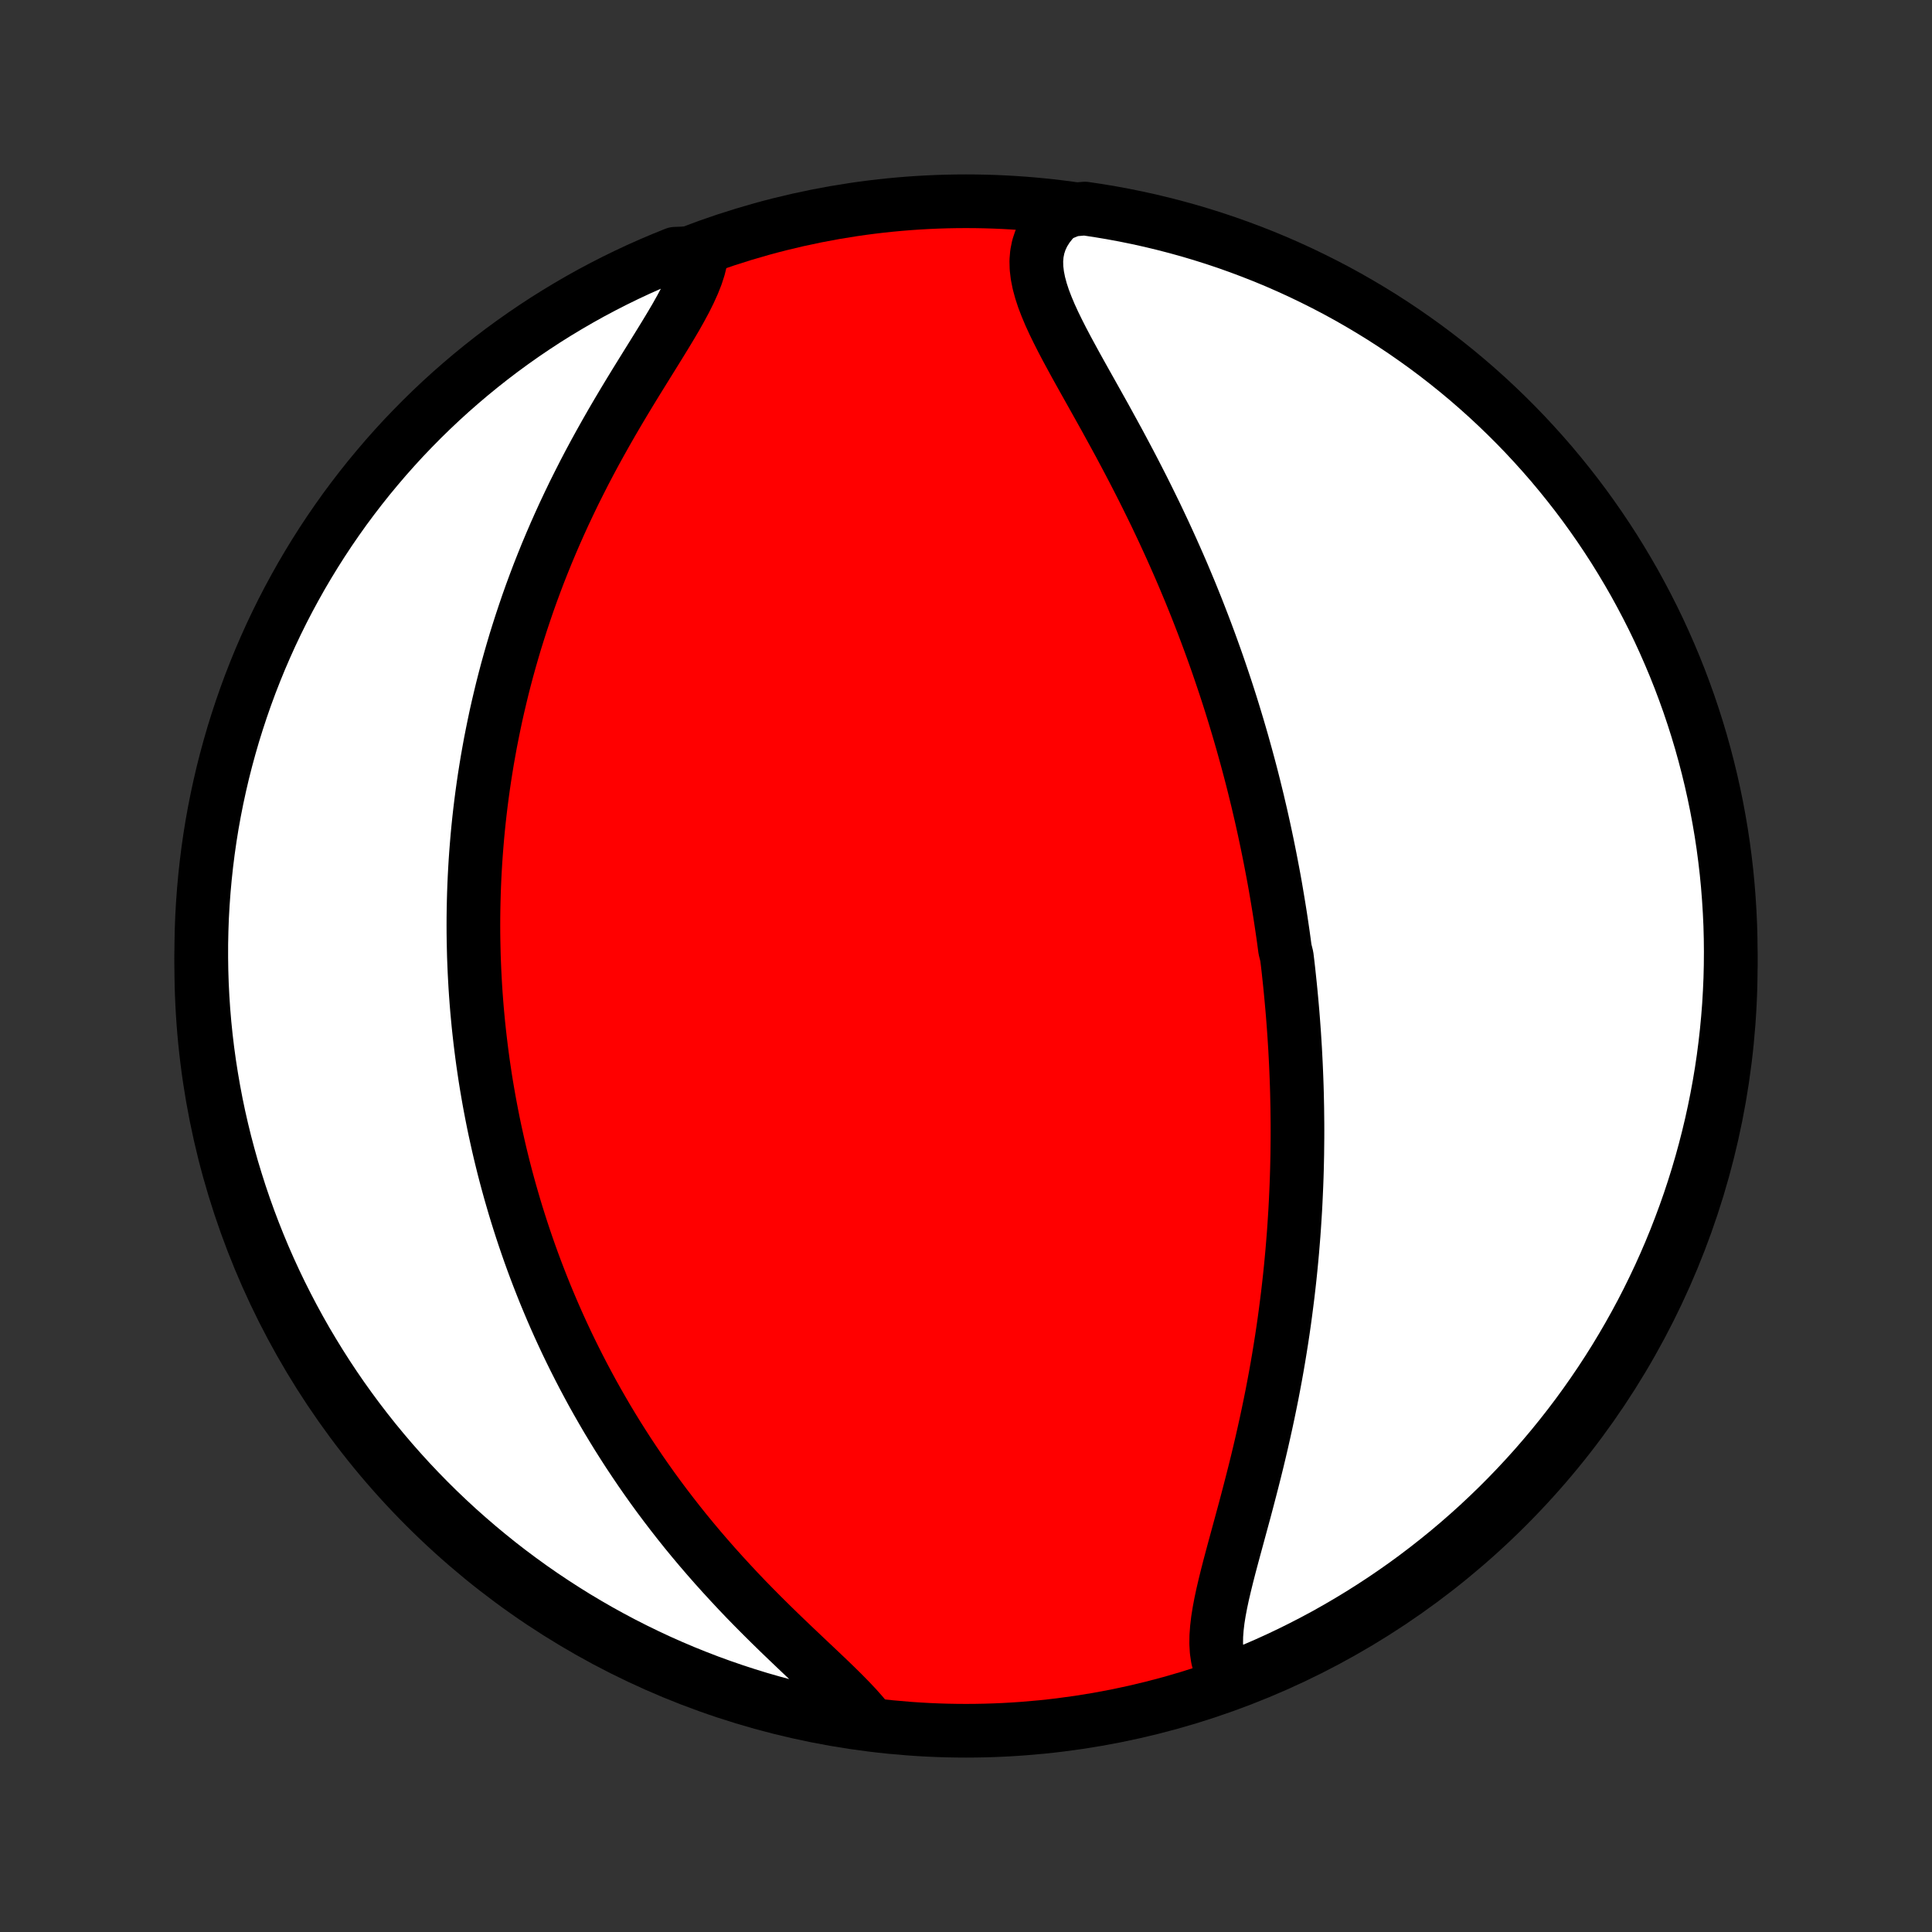 <?xml version="1.0" encoding="utf-8" standalone="no"?>
<!DOCTYPE svg PUBLIC "-//W3C//DTD SVG 1.1//EN"
  "http://www.w3.org/Graphics/SVG/1.1/DTD/svg11.dtd">
<!-- Created with matplotlib (http://matplotlib.org/) -->
<svg height="72pt" version="1.1" viewBox="0 0 72 72" width="72pt" xmlns="http://www.w3.org/2000/svg" xmlns:xlink="http://www.w3.org/1999/xlink">
 <rect x="0" y="0" width="72" height="72" fill="#333333" stroke="none"/>
 <defs>
  <style type="text/css">
*{stroke-linecap:butt;stroke-linejoin:round;}
  </style>
 </defs>
 <g id="figure_1">
  <g id="patch_1">
   <path d="
M0 72
L72 72
L72 0
L0 0
z
" style="fill:none;"/>
  </g>
  <g id="axes_1">
   <g id="PatchCollection_1">
    <defs>
     <path d="
M36 -7.5
C43.558 -7.5 50.808 -10.503 56.153 -15.848
C61.497 -21.192 64.5 -28.442 64.5 -36
C64.5 -43.558 61.497 -50.808 56.153 -56.153
C50.808 -61.497 43.558 -64.5 36 -64.5
C28.442 -64.5 21.192 -61.497 15.848 -56.153
C10.503 -50.808 7.5 -43.558 7.5 -36
C7.5 -28.442 10.503 -21.192 15.848 -15.848
C21.192 -10.503 28.442 -7.5 36 -7.5
z
" id="C0_0_a811fe30f3"/>
     <path d="
M45.793 -9.307
L45.647 -9.51
L45.53 -9.73
L45.441 -9.964
L45.378 -10.213
L45.34 -10.474
L45.324 -10.748
L45.328 -11.034
L45.35 -11.329
L45.386 -11.633
L45.436 -11.946
L45.497 -12.267
L45.567 -12.594
L45.645 -12.926
L45.728 -13.264
L45.816 -13.607
L45.908 -13.953
L46.002 -14.303
L46.098 -14.655
L46.194 -15.009
L46.291 -15.366
L46.388 -15.724
L46.483 -16.082
L46.577 -16.442
L46.67 -16.802
L46.761 -17.162
L46.85 -17.521
L46.936 -17.88
L47.02 -18.238
L47.101 -18.596
L47.18 -18.952
L47.256 -19.307
L47.329 -19.66
L47.4 -20.012
L47.467 -20.362
L47.532 -20.711
L47.594 -21.057
L47.653 -21.401
L47.709 -21.744
L47.763 -22.084
L47.814 -22.422
L47.862 -22.757
L47.907 -23.09
L47.95 -23.422
L47.991 -23.75
L48.029 -24.077
L48.065 -24.401
L48.098 -24.723
L48.129 -25.042
L48.158 -25.359
L48.184 -25.674
L48.209 -25.986
L48.231 -26.296
L48.251 -26.604
L48.27 -26.91
L48.286 -27.214
L48.3 -27.515
L48.313 -27.815
L48.324 -28.112
L48.333 -28.408
L48.34 -28.701
L48.346 -28.993
L48.349 -29.283
L48.352 -29.571
L48.353 -29.857
L48.352 -30.142
L48.349 -30.425
L48.346 -30.706
L48.34 -30.986
L48.334 -31.265
L48.326 -31.542
L48.316 -31.818
L48.305 -32.092
L48.293 -32.365
L48.279 -32.638
L48.265 -32.909
L48.248 -33.179
L48.231 -33.448
L48.212 -33.716
L48.192 -33.983
L48.171 -34.249
L48.148 -34.515
L48.124 -34.78
L48.099 -35.045
L48.073 -35.308
L48.045 -35.572
L48.017 -35.835
L47.987 -36.097
L47.955 -36.359
L47.889 -36.621
L47.854 -36.883
L47.818 -37.145
L47.78 -37.406
L47.741 -37.668
L47.701 -37.929
L47.659 -38.191
L47.616 -38.452
L47.572 -38.714
L47.527 -38.977
L47.48 -39.239
L47.431 -39.502
L47.381 -39.765
L47.33 -40.029
L47.277 -40.293
L47.223 -40.558
L47.167 -40.824
L47.11 -41.09
L47.051 -41.357
L46.991 -41.625
L46.928 -41.894
L46.865 -42.164
L46.799 -42.434
L46.732 -42.706
L46.663 -42.979
L46.592 -43.253
L46.519 -43.528
L46.444 -43.804
L46.367 -44.082
L46.289 -44.361
L46.208 -44.641
L46.125 -44.923
L46.04 -45.206
L45.953 -45.491
L45.864 -45.777
L45.772 -46.065
L45.678 -46.354
L45.581 -46.645
L45.482 -46.938
L45.381 -47.232
L45.277 -47.528
L45.17 -47.826
L45.061 -48.125
L44.949 -48.426
L44.834 -48.729
L44.716 -49.034
L44.596 -49.341
L44.472 -49.649
L44.346 -49.959
L44.216 -50.27
L44.084 -50.584
L43.948 -50.899
L43.809 -51.215
L43.667 -51.534
L43.522 -51.853
L43.374 -52.174
L43.222 -52.497
L43.068 -52.821
L42.91 -53.145
L42.749 -53.472
L42.586 -53.799
L42.419 -54.126
L42.25 -54.455
L42.078 -54.784
L41.903 -55.114
L41.727 -55.444
L41.548 -55.773
L41.367 -56.103
L41.186 -56.433
L41.003 -56.761
L40.819 -57.09
L40.636 -57.417
L40.453 -57.743
L40.272 -58.067
L40.093 -58.389
L39.918 -58.71
L39.746 -59.028
L39.58 -59.344
L39.422 -59.656
L39.271 -59.965
L39.131 -60.271
L39.004 -60.573
L38.89 -60.87
L38.794 -61.163
L38.716 -61.452
L38.66 -61.734
L38.627 -62.011
L38.62 -62.282
L38.642 -62.547
L38.694 -62.805
L38.777 -63.056
L38.892 -63.299
L39.039 -63.533
L39.219 -63.76
L39.431 -63.977
L39.938 -64.184
L40.43 -64.227
L40.92 -64.154
L41.41 -64.072
L41.897 -63.982
L42.383 -63.883
L42.867 -63.776
L43.348 -63.66
L43.828 -63.536
L44.305 -63.404
L44.779 -63.263
L45.251 -63.114
L45.72 -62.957
L46.186 -62.791
L46.649 -62.617
L47.109 -62.436
L47.566 -62.246
L48.018 -62.048
L48.468 -61.842
L48.913 -61.628
L49.354 -61.407
L49.792 -61.178
L50.225 -60.941
L50.654 -60.696
L51.078 -60.444
L51.498 -60.185
L51.913 -59.918
L52.323 -59.644
L52.728 -59.362
L53.129 -59.074
L53.523 -58.779
L53.913 -58.476
L54.297 -58.167
L54.676 -57.851
L55.049 -57.528
L55.416 -57.199
L55.777 -56.863
L56.132 -56.521
L56.481 -56.173
L56.824 -55.819
L57.16 -55.458
L57.49 -55.092
L57.814 -54.72
L58.13 -54.342
L58.44 -53.958
L58.744 -53.569
L59.04 -53.175
L59.329 -52.775
L59.611 -52.371
L59.886 -51.961
L60.154 -51.547
L60.414 -51.127
L60.667 -50.703
L60.913 -50.275
L61.15 -49.842
L61.38 -49.406
L61.603 -48.965
L61.818 -48.52
L62.024 -48.071
L62.223 -47.618
L62.414 -47.163
L62.597 -46.703
L62.771 -46.241
L62.938 -45.775
L63.096 -45.306
L63.246 -44.835
L63.388 -44.36
L63.521 -43.883
L63.646 -43.404
L63.763 -42.923
L63.871 -42.439
L63.971 -41.954
L64.062 -41.467
L64.145 -40.977
L64.219 -40.487
L64.284 -39.995
L64.341 -39.502
L64.389 -39.008
L64.428 -38.513
L64.459 -38.017
L64.482 -37.52
L64.495 -37.024
L64.5 -36.526
L64.496 -36.029
L64.484 -35.532
L64.462 -35.034
L64.433 -34.537
L64.394 -34.041
L64.347 -33.545
L64.291 -33.05
L64.227 -32.556
L64.154 -32.062
L64.072 -31.57
L63.982 -31.08
L63.883 -30.59
L63.776 -30.103
L63.66 -29.617
L63.536 -29.133
L63.404 -28.652
L63.263 -28.172
L63.114 -27.695
L62.957 -27.221
L62.791 -26.749
L62.617 -26.28
L62.436 -25.814
L62.246 -25.351
L62.048 -24.891
L61.842 -24.434
L61.628 -23.982
L61.407 -23.532
L61.178 -23.087
L60.941 -22.646
L60.696 -22.208
L60.444 -21.775
L60.185 -21.346
L59.918 -20.922
L59.644 -20.502
L59.362 -20.087
L59.074 -19.677
L58.779 -19.272
L58.476 -18.871
L58.167 -18.477
L57.851 -18.087
L57.528 -17.703
L57.199 -17.324
L56.863 -16.951
L56.521 -16.584
L56.173 -16.223
L55.819 -15.868
L55.458 -15.519
L55.092 -15.176
L54.72 -14.84
L54.342 -14.51
L53.958 -14.186
L53.569 -13.87
L53.175 -13.56
L52.775 -13.256
L52.371 -12.96
L51.961 -12.671
L51.547 -12.389
L51.127 -12.114
L50.703 -11.846
L50.275 -11.586
L49.842 -11.333
L49.406 -11.087
L48.965 -10.85
L48.52 -10.62
L48.071 -10.397
L47.618 -10.182
L47.163 -9.976
L46.703 -9.777
z
" id="C0_1_3b09b805ba"/>
     <path d="
M32.356 -7.853
L32.147 -8.108
L31.918 -8.367
L31.671 -8.629
L31.41 -8.895
L31.136 -9.165
L30.851 -9.44
L30.558 -9.718
L30.26 -10
L29.956 -10.287
L29.65 -10.577
L29.342 -10.871
L29.033 -11.168
L28.725 -11.469
L28.418 -11.773
L28.113 -12.08
L27.811 -12.389
L27.513 -12.701
L27.219 -13.016
L26.929 -13.332
L26.643 -13.65
L26.363 -13.969
L26.087 -14.29
L25.817 -14.612
L25.552 -14.934
L25.293 -15.258
L25.04 -15.582
L24.792 -15.906
L24.55 -16.23
L24.314 -16.554
L24.084 -16.878
L23.859 -17.202
L23.64 -17.526
L23.426 -17.848
L23.218 -18.171
L23.015 -18.492
L22.818 -18.813
L22.626 -19.132
L22.44 -19.451
L22.258 -19.769
L22.081 -20.085
L21.91 -20.401
L21.743 -20.715
L21.581 -21.028
L21.423 -21.34
L21.27 -21.65
L21.121 -21.959
L20.977 -22.267
L20.836 -22.574
L20.7 -22.879
L20.568 -23.183
L20.44 -23.486
L20.315 -23.787
L20.195 -24.087
L20.078 -24.386
L19.964 -24.684
L19.854 -24.98
L19.747 -25.276
L19.644 -25.57
L19.544 -25.863
L19.447 -26.155
L19.353 -26.447
L19.262 -26.737
L19.174 -27.026
L19.09 -27.314
L19.007 -27.602
L18.928 -27.888
L18.851 -28.174
L18.777 -28.459
L18.706 -28.744
L18.637 -29.027
L18.571 -29.311
L18.508 -29.593
L18.446 -29.876
L18.387 -30.158
L18.331 -30.439
L18.277 -30.72
L18.225 -31.001
L18.176 -31.282
L18.128 -31.563
L18.083 -31.843
L18.041 -32.124
L18 -32.404
L17.962 -32.685
L17.926 -32.966
L17.892 -33.247
L17.86 -33.528
L17.83 -33.809
L17.803 -34.091
L17.777 -34.374
L17.754 -34.657
L17.733 -34.94
L17.714 -35.224
L17.698 -35.508
L17.683 -35.794
L17.671 -36.08
L17.66 -36.367
L17.653 -36.655
L17.647 -36.944
L17.643 -37.234
L17.642 -37.525
L17.643 -37.817
L17.647 -38.111
L17.653 -38.405
L17.661 -38.701
L17.672 -38.999
L17.685 -39.298
L17.701 -39.598
L17.719 -39.9
L17.74 -40.203
L17.764 -40.509
L17.79 -40.816
L17.819 -41.124
L17.851 -41.435
L17.886 -41.747
L17.924 -42.061
L17.965 -42.378
L18.009 -42.696
L18.056 -43.016
L18.107 -43.339
L18.16 -43.663
L18.218 -43.99
L18.278 -44.319
L18.343 -44.65
L18.411 -44.984
L18.482 -45.32
L18.558 -45.658
L18.638 -45.998
L18.721 -46.341
L18.809 -46.686
L18.901 -47.033
L18.998 -47.383
L19.099 -47.735
L19.204 -48.089
L19.315 -48.445
L19.43 -48.804
L19.55 -49.164
L19.674 -49.527
L19.804 -49.892
L19.939 -50.258
L20.079 -50.627
L20.225 -50.997
L20.375 -51.368
L20.532 -51.742
L20.693 -52.116
L20.86 -52.491
L21.032 -52.868
L21.21 -53.245
L21.392 -53.623
L21.581 -54.001
L21.773 -54.379
L21.971 -54.757
L22.174 -55.135
L22.381 -55.511
L22.592 -55.887
L22.806 -56.261
L23.024 -56.634
L23.244 -57.004
L23.466 -57.372
L23.689 -57.737
L23.913 -58.099
L24.135 -58.457
L24.355 -58.811
L24.571 -59.16
L24.783 -59.505
L24.987 -59.843
L25.183 -60.175
L25.367 -60.502
L25.538 -60.82
L25.693 -61.132
L25.83 -61.435
L25.947 -61.73
L26.04 -62.017
L26.108 -62.294
L25.625 -62.561
L25.163 -62.544
L24.705 -62.359
L24.25 -62.166
L23.798 -61.965
L23.351 -61.756
L22.907 -61.539
L22.467 -61.314
L22.031 -61.082
L21.6 -60.842
L21.173 -60.594
L20.75 -60.339
L20.332 -60.077
L19.919 -59.807
L19.511 -59.53
L19.108 -59.246
L18.71 -58.955
L18.317 -58.656
L17.93 -58.351
L17.548 -58.039
L17.172 -57.72
L16.801 -57.395
L16.436 -57.063
L16.078 -56.725
L15.725 -56.38
L15.379 -56.029
L15.038 -55.673
L14.705 -55.31
L14.377 -54.941
L14.057 -54.566
L13.742 -54.186
L13.435 -53.8
L13.135 -53.409
L12.841 -53.013
L12.555 -52.611
L12.276 -52.205
L12.004 -51.793
L11.739 -51.376
L11.482 -50.955
L11.232 -50.53
L10.99 -50.099
L10.755 -49.665
L10.528 -49.227
L10.309 -48.784
L10.097 -48.337
L9.894 -47.887
L9.698 -47.433
L9.511 -46.976
L9.331 -46.515
L9.16 -46.051
L8.997 -45.584
L8.842 -45.114
L8.695 -44.642
L8.557 -44.166
L8.427 -43.689
L8.305 -43.209
L8.192 -42.726
L8.087 -42.242
L7.991 -41.756
L7.903 -41.268
L7.824 -40.778
L7.754 -40.287
L7.692 -39.794
L7.639 -39.301
L7.594 -38.806
L7.558 -38.311
L7.53 -37.815
L7.512 -37.318
L7.502 -36.821
L7.501 -36.324
L7.508 -35.826
L7.524 -35.329
L7.549 -34.832
L7.582 -34.335
L7.624 -33.839
L7.675 -33.343
L7.734 -32.848
L7.802 -32.355
L7.879 -31.862
L7.964 -31.37
L8.057 -30.88
L8.159 -30.392
L8.27 -29.905
L8.389 -29.42
L8.517 -28.937
L8.652 -28.456
L8.797 -27.978
L8.949 -27.502
L9.11 -27.028
L9.279 -26.557
L9.456 -26.09
L9.641 -25.625
L9.834 -25.163
L10.035 -24.705
L10.244 -24.25
L10.461 -23.798
L10.686 -23.351
L10.918 -22.907
L11.158 -22.467
L11.405 -22.031
L11.661 -21.6
L11.923 -21.173
L12.193 -20.75
L12.47 -20.332
L12.754 -19.919
L13.046 -19.511
L13.344 -19.108
L13.649 -18.71
L13.961 -18.317
L14.28 -17.93
L14.605 -17.548
L14.937 -17.172
L15.275 -16.801
L15.62 -16.436
L15.97 -16.078
L16.327 -15.725
L16.69 -15.379
L17.059 -15.038
L17.434 -14.705
L17.814 -14.377
L18.2 -14.057
L18.591 -13.742
L18.987 -13.435
L19.389 -13.135
L19.796 -12.841
L20.207 -12.555
L20.624 -12.276
L21.045 -12.004
L21.47 -11.739
L21.901 -11.482
L22.335 -11.232
L22.773 -10.99
L23.216 -10.755
L23.663 -10.528
L24.113 -10.309
L24.567 -10.097
L25.024 -9.894
L25.485 -9.698
L25.949 -9.511
L26.416 -9.331
L26.886 -9.16
L27.358 -8.997
L27.834 -8.842
L28.311 -8.695
L28.791 -8.557
L29.274 -8.427
L29.758 -8.305
L30.244 -8.192
L30.732 -8.087
L31.222 -7.991
L31.713 -7.903
z
" id="C0_2_24ee062eaf"/>
    </defs>
    <g clip-path="url(#p1bffca34e9)">
     <use style="fill:#ff0000;stroke:#000000;stroke-width:2.0;" x="0.0" xlink:href="#C0_0_a811fe30f3" y="72.0"/>
    </g>
    <g clip-path="url(#p1bffca34e9)">
     <use style="fill:#ffffff;stroke:#000000;stroke-width:2.0;" x="0.0" xlink:href="#C0_1_3b09b805ba" y="72.0"/>
    </g>
    <g clip-path="url(#p1bffca34e9)">
     <use style="fill:#ffffff;stroke:#000000;stroke-width:2.0;" x="0.0" xlink:href="#C0_2_24ee062eaf" y="72.0"/>
    </g>
   </g>
  </g>
 </g>
 <defs>
  <clipPath id="p1bffca34e9">
   <rect height="72.0" width="72.0" x="0.0" y="0.0"/>
  </clipPath>
 </defs>
</svg>
